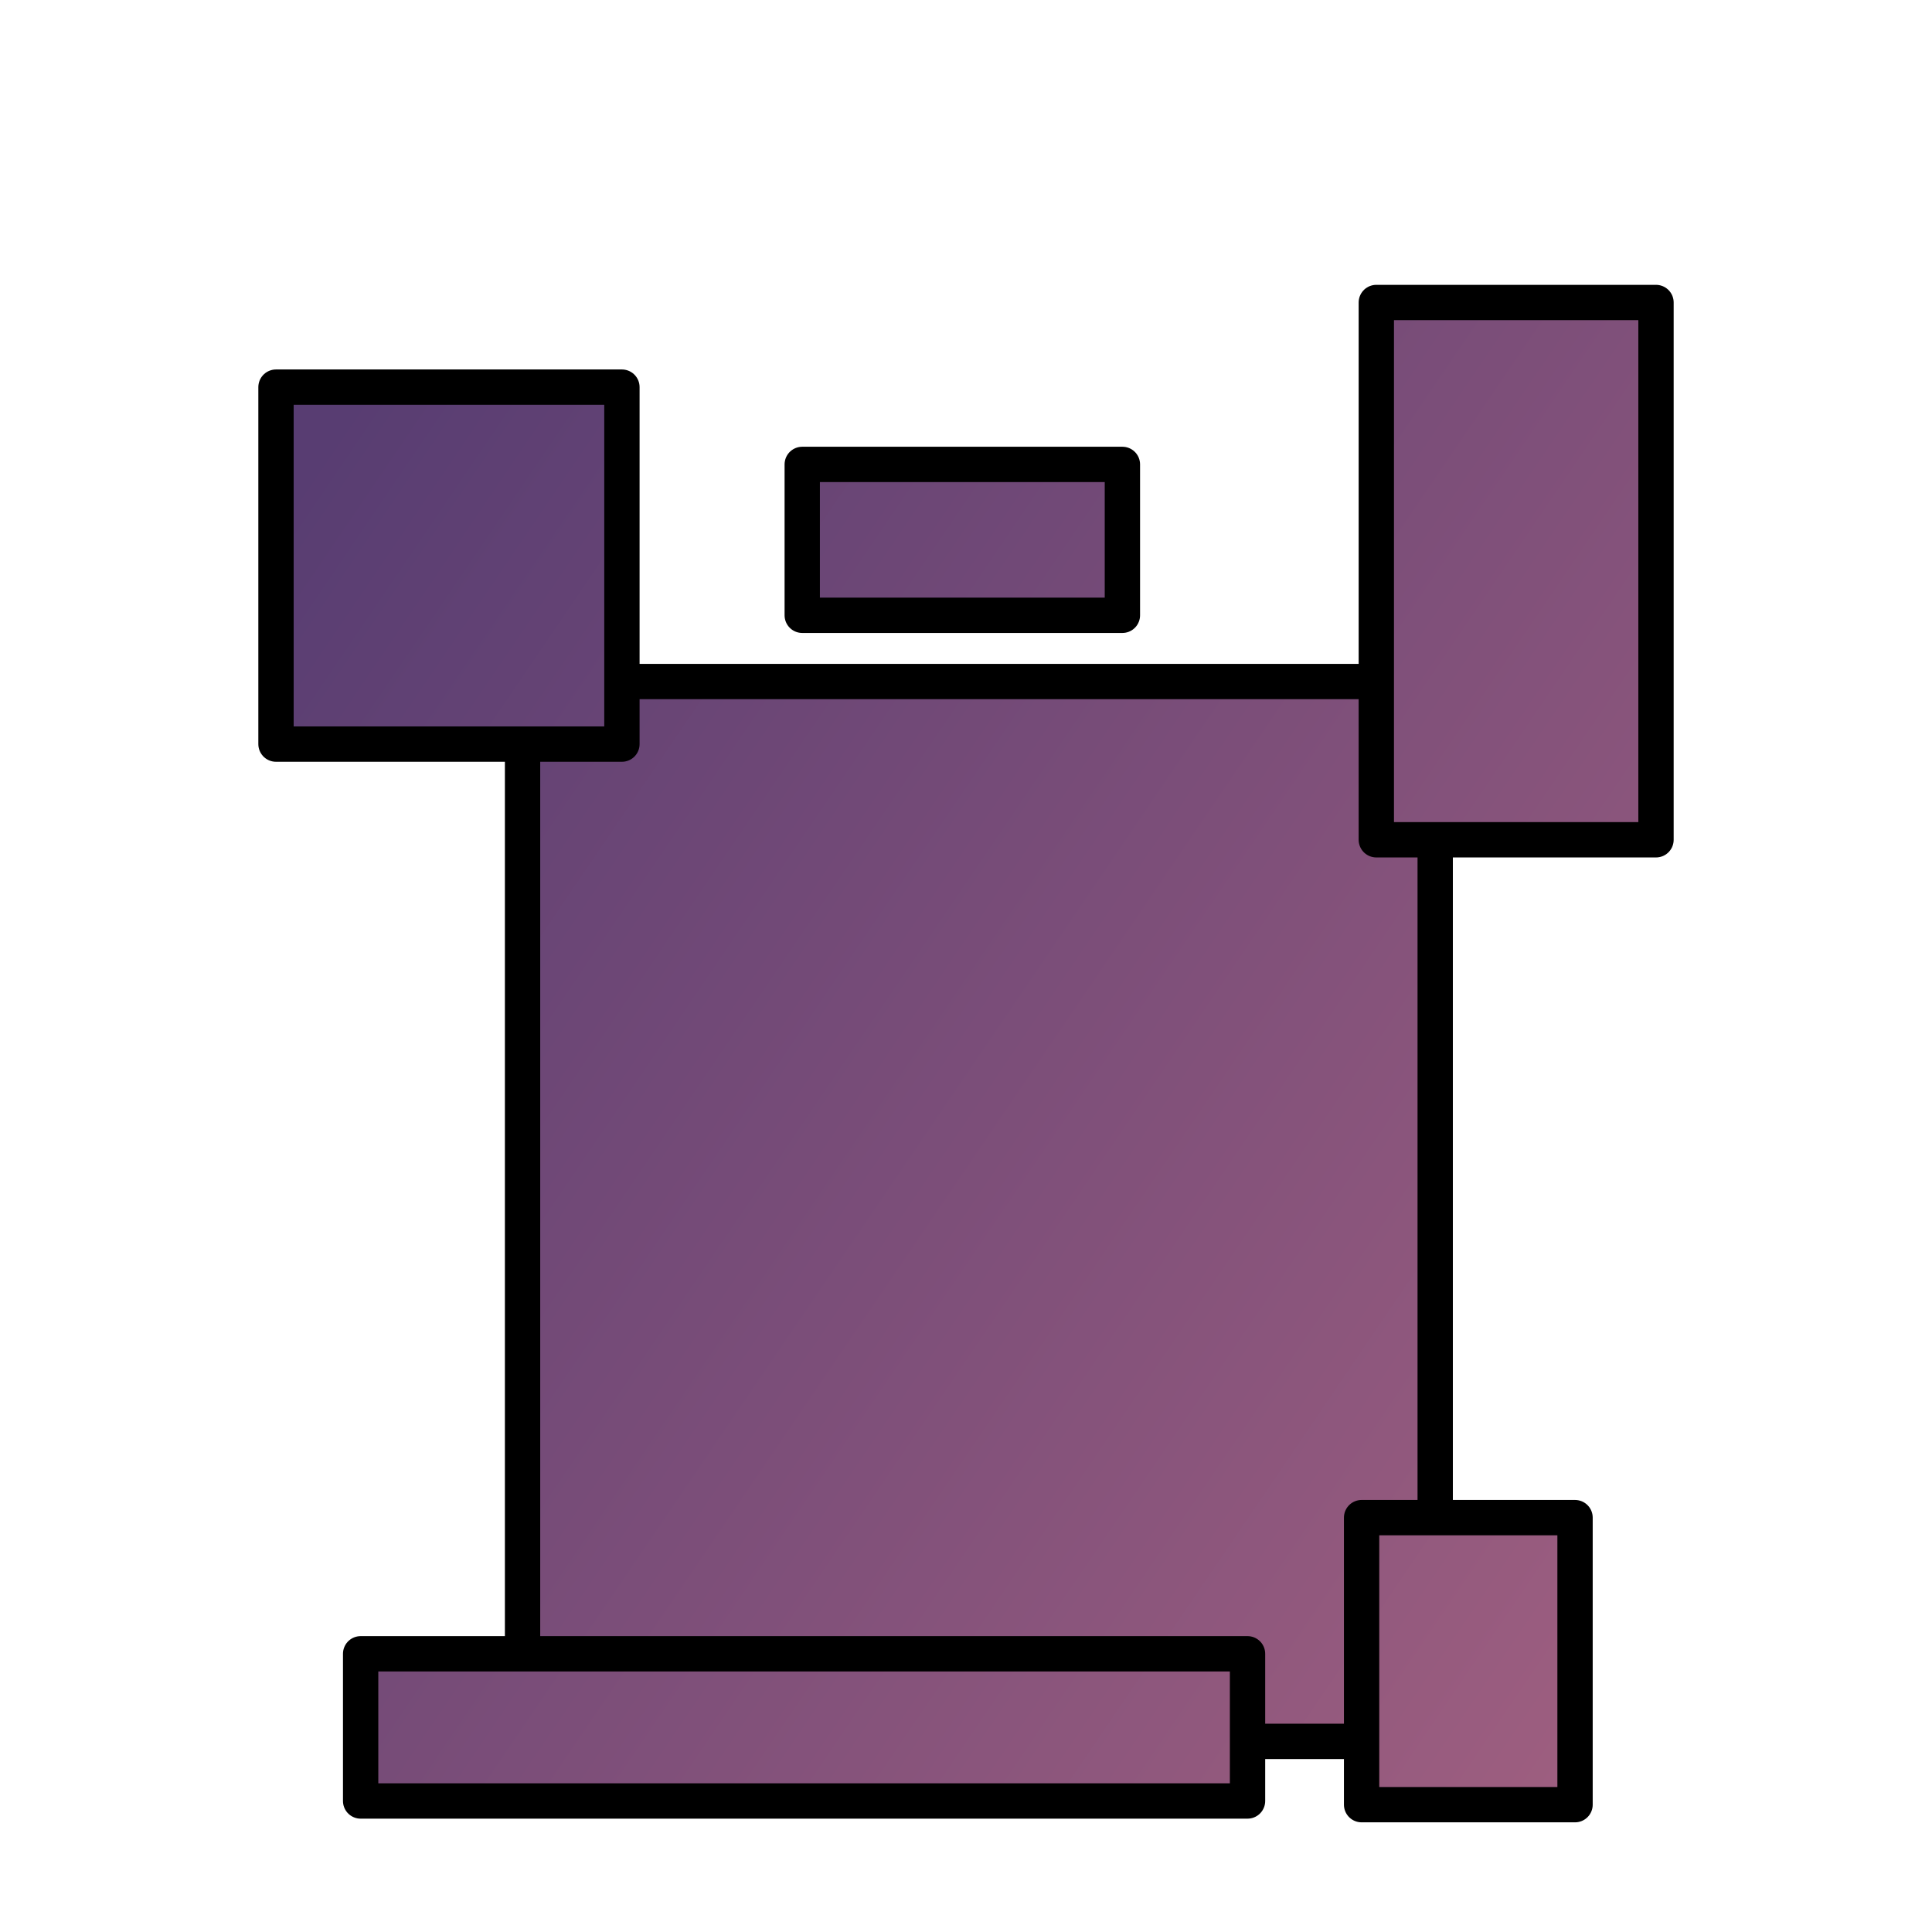 <svg width="180" height="180" viewBox="0 0 180 180" fill="none" xmlns="http://www.w3.org/2000/svg">
<path fill-rule="evenodd" clip-rule="evenodd" d="M48.685 63.497H133.714V162.24H48.685V63.497Z" fill="url(#paint0_linear_1_125)" stroke="black" stroke-width="3.291" stroke-linecap="round" stroke-linejoin="round"/>
<path fill-rule="evenodd" clip-rule="evenodd" d="M25.714 36.068H57.943V69.327H25.714V36.068Z" fill="url(#paint1_linear_1_125)" stroke="black" stroke-width="3.291" stroke-linecap="round" stroke-linejoin="round"/>
<path fill-rule="evenodd" clip-rule="evenodd" d="M74.743 43.268H104.571V57.326H74.743V43.268Z" fill="url(#paint2_linear_1_125)" stroke="black" stroke-width="3.291" stroke-linecap="round" stroke-linejoin="round"/>
<path fill-rule="evenodd" clip-rule="evenodd" d="M128.228 28.183H154.286V78.241H128.228V28.183Z" fill="url(#paint3_linear_1_125)" stroke="black" stroke-width="3.291" stroke-linecap="round" stroke-linejoin="round"/>
<path fill-rule="evenodd" clip-rule="evenodd" d="M33.6 154.08H74.914H116.229V167.794H33.6V154.08Z" fill="url(#paint4_linear_1_125)" stroke="black" stroke-width="3.291" stroke-linecap="round" stroke-linejoin="round"/>
<path fill-rule="evenodd" clip-rule="evenodd" d="M126.857 141.394H146.743V168.137H126.857V141.394Z" fill="url(#paint5_linear_1_125)" stroke="black" stroke-width="3.291" stroke-linecap="round" stroke-linejoin="round"/>
<defs>
<linearGradient id="paint0_linear_1_125" x1="18.25" y1="58.885" x2="158.841" y2="154.405" gradientUnits="userSpaceOnUse">
<stop stop-color="#583D72"/>
<stop offset="1" stop-color="#9F5F80"/>
</linearGradient>
<linearGradient id="paint1_linear_1_125" x1="18.25" y1="58.885" x2="158.841" y2="154.405" gradientUnits="userSpaceOnUse">
<stop stop-color="#583D72"/>
<stop offset="1" stop-color="#9F5F80"/>
</linearGradient>
<linearGradient id="paint2_linear_1_125" x1="18.25" y1="58.885" x2="158.841" y2="154.405" gradientUnits="userSpaceOnUse">
<stop stop-color="#583D72"/>
<stop offset="1" stop-color="#9F5F80"/>
</linearGradient>
<linearGradient id="paint3_linear_1_125" x1="18.25" y1="58.885" x2="158.841" y2="154.405" gradientUnits="userSpaceOnUse">
<stop stop-color="#583D72"/>
<stop offset="1" stop-color="#9F5F80"/>
</linearGradient>
<linearGradient id="paint4_linear_1_125" x1="18.25" y1="58.885" x2="158.841" y2="154.405" gradientUnits="userSpaceOnUse">
<stop stop-color="#583D72"/>
<stop offset="1" stop-color="#9F5F80"/>
</linearGradient>
<linearGradient id="paint5_linear_1_125" x1="18.25" y1="58.885" x2="158.841" y2="154.405" gradientUnits="userSpaceOnUse">
<stop stop-color="#583D72"/>
<stop offset="1" stop-color="#9F5F80"/>
</linearGradient>
</defs>
</svg>
